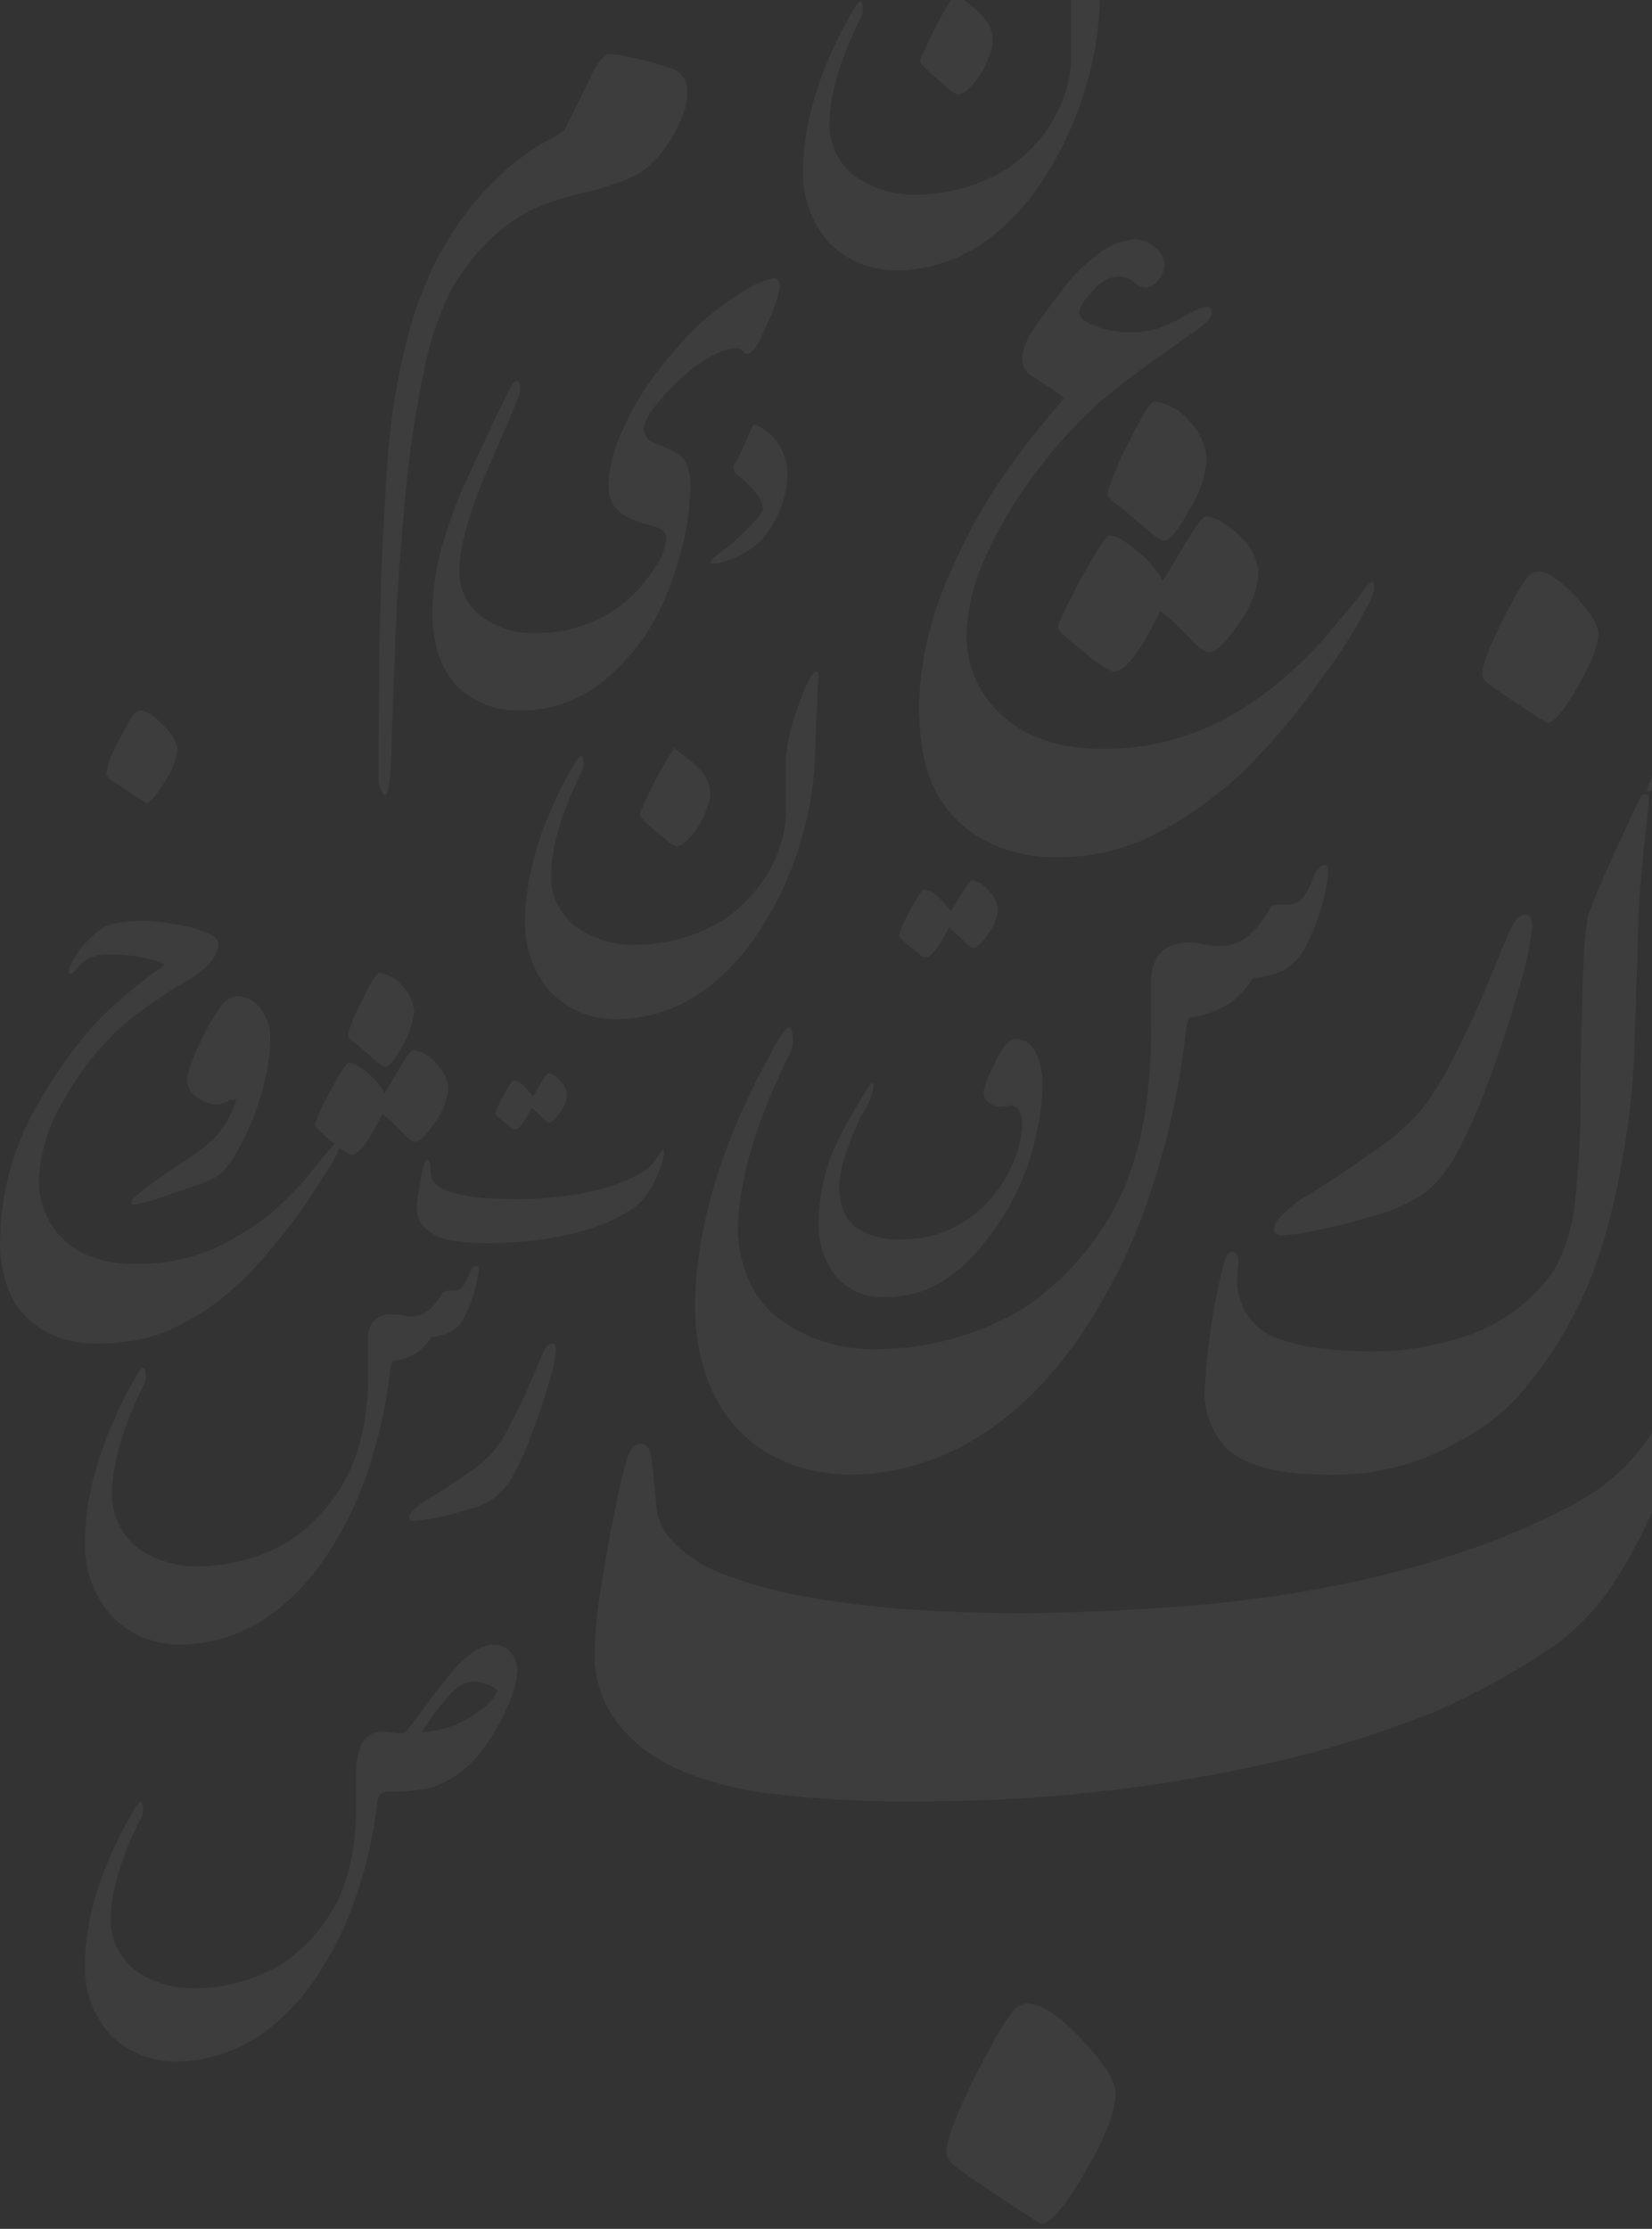 <svg width="195" height="263" viewBox="0 0 195 263" fill="none" xmlns="http://www.w3.org/2000/svg">
<rect x="0" y="0" width="195" height="263" fill="#333333" stroke="none"/>
<g style="mix-blend-mode:overlay" opacity="0.05">
<path fill-rule="evenodd" clip-rule="evenodd" d="M139.454 189.55C132.165 190.091 125.584 190.361 119.712 190.361C102.831 190.235 90.739 188.412 83.433 184.89C79.675 182.801 77.678 180.441 77.479 177.847C77.35 176.178 77.198 174.801 77.077 173.712C77.01 173.108 76.953 172.593 76.916 172.166C76.81 170.968 76.316 170.37 75.635 170.37C74.954 170.37 74.438 170.863 74.097 171.848C73.499 173.893 73.005 175.965 72.617 178.058C71.959 181.189 71.395 184.319 70.926 187.449C70.512 189.855 70.269 192.287 70.198 194.727C70.019 198.595 71.558 202.345 74.402 204.975C77.487 208.183 82.686 210.371 89.998 211.537C96.391 212.332 102.831 212.673 109.271 212.558C116.777 212.544 124.276 212.082 131.726 211.173C139.647 210.219 147.496 208.729 155.215 206.712C160.089 205.391 164.881 203.785 169.566 201.899C174.244 199.819 178.738 197.349 183.002 194.516C185.784 192.565 188.197 190.137 190.13 187.344C192.466 183.796 194.433 180.02 196.003 176.075C197.251 173.257 198.146 170.296 198.669 167.259C198.81 165.698 198.469 164.911 198.058 164.911C197.647 164.911 196.755 166.085 195.392 168.433C193.956 170.831 192.117 172.964 189.955 174.736C187.7 176.614 183.871 178.68 178.469 180.934C172.614 183.33 166.558 185.2 160.37 186.522C153.479 188.022 146.489 189.034 139.454 189.55ZM115.554 244.123C112.994 249.146 111.714 252.41 111.714 253.913C111.714 254.664 112.09 255.204 113.253 256.025C114.415 256.847 116.2 258.057 118.631 259.664C121.063 261.273 122.484 262.176 122.883 262.388C123.987 262.388 125.772 260.333 128.12 256.237C130.509 252.159 131.703 249.029 131.703 246.846C131.503 245.203 129.953 242.937 127.087 240.026C124.221 237.115 122.037 235.976 120.534 236.586C119.782 236.586 118.115 239.099 115.554 244.123Z" fill="white"/>
<path fill-rule="evenodd" clip-rule="evenodd" d="M239.131 58.236C242.326 55.448 245.525 52.488 248.728 49.356C251.932 46.202 254.953 42.864 257.773 39.36C260.492 35.955 262.626 32.12 264.088 28.013C264.447 26.838 264.401 26.321 263.948 26.462C262.05 28.624 259.023 31.783 254.867 35.942C250.68 40.092 246.775 43.808 243.15 47.089C239.525 50.37 235.807 53.577 231.995 56.709C228.184 59.841 224.805 62.606 221.86 65.002C218.915 67.398 215.053 70.503 210.272 74.317C206.64 77.112 203.206 80.158 199.996 83.432C198.792 84.738 197.728 86.167 196.821 87.696C195.848 89.471 195.037 91.331 194.395 93.252C194.524 93.569 195.227 93.228 196.493 92.242C197.114 91.784 197.758 91.29 198.414 90.75C199.07 90.209 199.75 89.669 200.476 89.117L210.002 81.599C211.807 80.249 213.623 78.874 215.475 77.465C217.357 76.07 219.079 74.74 220.642 73.471C222.251 72.21 224.844 70.123 228.422 67.21C231.999 64.297 235.569 61.306 239.131 58.236ZM192.978 121.231C193.06 119.516 193.2 115.675 193.376 109.72C193.376 107.911 193.516 105.656 193.763 103.036C194.009 100.417 194.184 98.631 194.302 97.68C194.419 96.729 194.501 95.906 194.571 95.201C194.668 94.768 194.668 94.319 194.571 93.886C194.446 93.706 194.177 93.706 193.763 93.886C193.224 94.919 192.146 97.198 190.517 100.722C188.986 104.121 187.974 106.54 187.482 107.982C187.166 109.679 186.986 111.4 186.943 113.126C186.85 114.622 186.713 119.52 186.533 127.821C186.643 132.824 186.397 137.829 185.795 142.797C185.445 145.16 184.713 147.449 183.627 149.575C181.187 153.27 177.6 156.056 173.422 157.504C169.605 158.86 165.578 159.525 161.529 159.465C160.041 159.465 158.213 159.348 156.057 159.125C154.285 158.928 152.54 158.534 150.855 157.95C147.83 156.907 145.867 153.975 146.051 150.773C146.049 150.117 146.096 149.461 146.191 148.811C146.191 148.083 145.84 147.719 145.442 147.719C145.044 147.719 144.704 148.2 144.434 149.141C143.217 153.934 142.472 158.836 142.208 163.776C142.04 166.466 143.02 169.1 144.903 171.024C147.176 173.012 151.082 174.007 156.62 174.007C162.036 174.176 167.393 172.838 172.098 170.143C174.69 168.803 177.042 167.041 179.058 164.927C181.817 161.817 184.156 158.357 186.018 154.637C188.354 150.252 190.177 144.332 191.49 136.877C192.45 131.717 192.948 126.481 192.978 121.231Z" fill="white"/>
<path fill-rule="evenodd" clip-rule="evenodd" d="M177.611 72.716C175.855 76.161 174.977 78.402 174.977 79.438H174.954C174.954 79.956 175.224 80.38 176.023 80.945C176.823 81.51 178.045 82.335 179.715 83.441C181.385 84.548 182.349 85.172 182.631 85.313C183.384 85.313 184.571 83.9 186.217 81.086C187.855 78.277 188.674 76.118 188.674 74.611C188.533 73.434 187.475 71.891 185.512 69.901C183.548 67.912 182.043 67.123 181.02 67.547C180.503 67.547 179.367 69.27 177.611 72.716ZM179.41 116.231C180.113 113.982 180.597 111.672 180.856 109.331C180.856 108.495 180.691 107.977 180.08 107.93C179.468 107.883 178.904 108.401 178.399 109.473C177.889 110.548 177.034 112.565 175.836 115.524C174.636 118.483 173.299 121.414 171.826 124.319C170.725 126.624 169.402 128.817 167.875 130.865C166.147 132.815 164.171 134.529 161.996 135.963C159.234 137.905 156.812 139.53 154.73 140.814C153.248 141.608 151.924 142.67 150.827 143.945C150.504 144.285 150.349 144.751 150.404 145.217C150.497 145.546 150.78 145.734 151.25 145.782C152.395 145.698 153.534 145.544 154.66 145.323C157.077 144.867 159.468 144.277 161.82 143.557C164.134 143.002 166.327 142.024 168.287 140.672C169.807 139.395 171.061 137.831 171.979 136.069C173.489 133.186 174.793 130.2 175.882 127.133C177.333 123.192 178.508 119.558 179.41 116.231Z" fill="white"/>
<path d="M156.662 104.009C156.286 106.361 155.577 108.647 154.559 110.796C153.986 112.277 152.974 113.545 151.661 114.425C150.465 114.967 149.19 115.305 147.886 115.427C147.158 116.582 146.223 117.588 145.128 118.396C143.725 119.317 142.12 119.879 140.453 120.034C140.36 120.034 140.22 120.399 140.032 121.141C139.218 128.962 137.407 136.645 134.645 144C132.635 149.172 130.014 154.081 126.838 158.622C119.367 168.833 110.407 173.966 99.959 174.021C94.506 173.785 90.198 171.975 87.034 168.59C83.871 165.204 82.204 160.526 82.032 154.556C82.032 145.083 85.121 134.797 91.3 123.698C92.492 121.467 93.205 120.772 93.439 121.613C93.672 122.413 93.647 123.267 93.368 124.052C89.263 132.229 87.167 139.298 87.081 145.26C87.314 149.824 88.939 153.272 91.954 155.605C95.345 158.079 99.457 159.343 103.641 159.199C109.693 159.156 115.626 157.493 120.831 154.38C124.84 151.69 128.215 148.146 130.719 144C134.349 138.194 136.055 130.206 135.837 120.034V115.674C136.016 112.752 137.465 111.267 140.185 111.22C140.879 111.221 141.572 111.292 142.253 111.433C142.757 111.54 143.269 111.607 143.784 111.633C145.269 111.701 146.713 111.132 147.757 110.065C148.638 109.164 149.393 108.145 150.001 107.037C150.177 106.755 150.878 106.672 152.07 106.755C152.831 106.768 153.542 106.373 153.939 105.718C154.4 105.023 154.769 104.27 155.038 103.48C155.505 102.372 155.984 101.912 156.499 102.089C156.803 102.148 156.85 102.796 156.662 104.009Z" fill="white"/>
<path d="M161.427 71.459C160.656 72.992 159.806 74.484 158.881 75.929C157.939 77.436 156.913 78.889 155.808 80.281C153.037 84.292 149.874 88.017 146.365 91.402C143.123 94.375 139.483 96.882 135.55 98.851C132.138 100.404 128.425 101.185 124.676 101.139C121.953 101.193 119.255 100.615 116.793 99.45C114.689 98.462 112.869 96.956 111.503 95.074C110.28 93.352 109.44 91.388 109.04 89.314C108.664 87.306 108.471 85.269 108.465 83.225C108.645 77.885 109.873 72.632 112.078 67.764C113.87 63.508 116.117 59.457 118.776 55.681C119.421 54.731 120.324 53.511 121.462 52.021C122.6 50.531 123.961 48.889 125.533 47.094C125.603 46.942 125.251 46.613 124.465 46.097C123.679 45.581 122.929 45.088 122.213 44.631C121.679 44.359 121.222 43.955 120.888 43.458C120.715 43.013 120.639 42.537 120.664 42.062C120.863 40.8 121.384 39.612 122.178 38.613C123.186 37.088 124.524 35.293 126.154 33.228C127.1 32.09 128.179 31.07 129.368 30.19C130.601 29.081 132.162 28.405 133.814 28.266C134.799 28.223 135.758 28.587 136.465 29.275C137.051 29.771 137.414 30.48 137.474 31.246C137.428 31.89 137.177 32.502 136.759 32.993C136.434 33.531 135.871 33.88 135.245 33.932C134.716 33.875 134.221 33.644 133.838 33.275C133.276 32.836 132.58 32.604 131.867 32.618C130.742 32.787 129.725 33.384 129.028 34.284C127.937 35.387 127.398 36.243 127.398 36.853C127.398 37.463 128.031 38.026 129.31 38.484C130.565 38.958 131.897 39.201 133.239 39.199C134.451 39.23 135.661 39.06 136.817 38.695C138.034 38.237 139.211 37.68 140.336 37.029C141.697 36.266 142.53 36.032 142.835 36.337C143.14 36.642 143.14 37.205 142.6 37.768C142.042 38.366 141.407 38.887 140.711 39.316C135.374 43.059 131.691 45.804 129.697 47.528C127.183 49.822 124.879 52.334 122.811 55.036C120.314 58.177 118.21 61.613 116.547 65.266C115.07 68.213 114.231 71.439 114.084 74.733C114.002 78.158 115.324 81.468 117.744 83.894C120.637 86.874 124.778 88.364 130.166 88.364C136.12 88.409 141.956 86.695 146.94 83.437C148.541 82.417 150.069 81.288 151.515 80.058C152.512 79.178 153.474 78.275 154.412 77.337C155.315 76.446 156.173 75.51 156.981 74.533C157.767 73.606 158.53 72.668 159.327 71.729C160.124 70.79 160.676 70.028 161.157 69.383C161.638 68.737 161.943 68.574 162.096 68.726C162.248 68.878 162.33 69.383 162.096 70.017C161.922 70.519 161.698 71.002 161.427 71.459Z" fill="white"/>
<path fill-rule="evenodd" clip-rule="evenodd" d="M122.139 22.648C126.867 16.019 129.547 8.162 129.85 0.041C129.892 -2.378 130.025 -4.239 130.118 -5.552C130.155 -6.073 130.186 -6.507 130.203 -6.856C130.255 -7.948 130.298 -8.735 130.324 -9.199C130.327 -9.257 130.329 -9.309 130.332 -9.357C130.355 -9.79 130.343 -10 130.073 -10C129.803 -10 129.45 -9.579 129.05 -8.749C128.454 -7.434 127.939 -6.083 127.511 -4.705C126.933 -3.058 126.566 -1.346 126.418 0.392V3.057V6.131C126.482 7.865 126.227 9.596 125.665 11.239C124.367 14.886 121.885 17.998 118.613 20.088C115.408 21.972 111.755 22.968 108.033 22.975C105.439 23.009 102.902 22.219 100.792 20.719C98.935 19.226 97.87 16.969 97.9 14.594C97.955 11.017 99.236 6.77 101.744 1.853C101.896 1.37 101.896 0.852 101.744 0.368C101.615 -0.123 101.168 0.31 100.439 1.654C96.677 8.325 94.797 14.512 94.797 20.217C94.718 23.313 95.814 26.326 97.865 28.656C99.952 30.743 102.792 31.913 105.753 31.906C112.124 31.843 117.586 28.758 122.139 22.648ZM116.99 5.991C117.187 5.396 117.231 4.761 117.119 4.144V4.121C117.021 3.482 116.753 2.881 116.343 2.379C115.844 1.74 115.272 1.16 114.639 0.649C114.25 0.333 113.871 0.038 113.525 -0.231C113.244 -0.45 112.985 -0.652 112.759 -0.835C111.888 0.579 111.242 1.666 110.842 2.391C110.443 3.116 109.949 4.109 109.397 5.36C109.22 5.757 108.961 6.33 108.585 7.078C108.65 7.414 108.839 7.714 109.114 7.92C109.467 8.317 109.89 8.68 110.384 9.089L111.947 10.457C112.28 10.781 112.682 11.029 113.123 11.181C113.58 11.101 113.995 10.866 114.298 10.515C115 9.852 115.59 9.083 116.049 8.236C116.439 7.521 116.754 6.769 116.99 5.991Z" fill="white"/>
<path d="M53.294 34.166C51.794 37.13 50.717 40.294 50.096 43.563C49.034 48.562 48.277 53.622 47.828 58.715C47.262 64.674 46.875 70.254 46.666 75.453C46.456 80.653 46.297 85.167 46.189 88.997C46.038 92.814 45.724 94.388 45.224 93.695C44.797 93.079 44.603 92.329 44.677 91.581C44.677 88.104 44.716 83.12 44.793 76.628C44.871 70.136 45.154 63.237 45.642 55.931C45.969 49.415 47.09 42.965 48.98 36.726C49.514 35.235 50.142 33.755 50.747 32.275C52.037 29.519 53.624 26.915 55.48 24.511C56.489 23.27 57.572 22.093 58.724 20.987C59.803 19.921 60.97 18.95 62.212 18.085C63.103 17.467 64.027 16.898 64.98 16.382C65.548 16.091 66.095 15.761 66.619 15.395L69.678 9.158C70.078 8.156 70.684 7.251 71.457 6.504C71.596 6.363 72.155 6.363 73.12 6.504C74.375 6.75 75.317 6.95 75.968 7.103C76.619 7.255 77.631 7.549 79.026 8.019C80.251 8.271 81.129 9.364 81.12 10.627C81.131 11.387 81.041 12.146 80.852 12.882C80.54 13.791 80.152 14.671 79.689 15.513C79.156 16.608 78.471 17.62 77.654 18.52C76.979 19.293 76.196 19.961 75.329 20.505C74.376 21.034 73.37 21.459 72.329 21.774C71.05 22.197 69.631 22.584 68.05 22.948C66.357 23.352 64.704 23.907 63.108 24.604C61.127 25.532 59.321 26.8 57.77 28.351C56.006 30.06 54.498 32.018 53.294 34.166Z" fill="white"/>
<path d="M92.048 33.908C91.932 34.601 91.756 35.283 91.519 35.945C91.284 36.612 90.885 37.526 90.345 38.697C89.805 39.868 89.476 40.547 89.359 40.722C88.912 41.425 88.513 41.764 88.184 41.764C87.855 41.764 87.703 41.437 87.503 41.284C87.35 41.148 87.156 41.065 86.951 41.05C85.975 41.135 85.03 41.431 84.18 41.917C82.79 42.654 81.51 43.581 80.375 44.668C79.183 45.724 78.105 46.901 77.158 48.181C76.586 48.831 76.182 49.611 75.983 50.453C75.957 50.992 76.172 51.516 76.571 51.881C77.142 52.241 77.753 52.535 78.391 52.759C78.999 52.967 79.579 53.25 80.117 53.602C81.045 54.246 81.502 55.511 81.502 57.384C81.433 60.416 80.939 63.423 80.035 66.318C79.17 69.398 77.861 72.337 76.148 75.041C75.281 76.259 74.324 77.41 73.283 78.484C72.233 79.602 71.049 80.589 69.76 81.423C67.283 83.042 64.373 83.878 61.411 83.823C58.278 83.964 55.262 82.623 53.273 80.205C52.455 79.049 51.861 77.751 51.524 76.376C51.216 75.127 51.054 73.845 51.042 72.559C51.042 71.046 51.156 69.535 51.383 68.039C51.615 66.535 51.964 65.051 52.428 63.602C53.153 61.202 54.043 58.854 55.093 56.576C56.127 54.34 56.972 52.525 57.618 51.155L59.579 47.022C59.802 46.553 60.037 46.085 60.295 45.64C60.554 45.195 60.765 44.961 60.965 44.961C61.164 44.961 61.399 45.184 61.411 45.64C61.442 45.983 61.39 46.328 61.258 46.647C60.953 47.455 60.683 48.134 60.46 48.684C60.237 49.235 59.896 50.019 59.45 51.026C59.004 52.033 58.511 53.181 57.994 54.387C57.477 55.593 57.043 56.588 56.714 57.373C55.047 61.74 54.224 65.018 54.224 67.208C54.137 69.313 55.051 71.335 56.691 72.665C58.693 74.124 61.143 74.84 63.619 74.69C66.112 74.685 68.57 74.095 70.793 72.969C72.401 72.175 73.856 71.105 75.091 69.807C76.108 68.747 76.991 67.567 77.722 66.295C78.269 65.417 78.581 64.412 78.626 63.379C78.626 62.841 78.227 62.454 77.452 62.208C76.676 61.962 76.078 61.787 75.725 61.705C75.319 61.595 74.925 61.442 74.551 61.248C73.747 60.929 73.04 60.409 72.496 59.738C72 58.968 71.762 58.063 71.815 57.15C71.945 54.965 72.499 52.825 73.447 50.851C74.624 48.126 76.174 45.577 78.051 43.275C79.4 41.541 80.863 39.898 82.431 38.357C83.135 37.713 84.039 36.975 85.131 36.156C86.149 35.376 87.22 34.667 88.337 34.037C89.241 33.463 90.239 33.051 91.284 32.819C91.554 32.799 91.806 32.949 91.918 33.194C92.036 33.412 92.081 33.662 92.048 33.908Z" fill="white"/>
<path fill-rule="evenodd" clip-rule="evenodd" d="M59.414 129.306C59.014 129.965 58.7 130.674 58.478 131.414H58.454C58.454 131.51 58.688 131.748 59.191 132.129L60.209 132.975C60.347 133.134 60.532 133.242 60.736 133.285C61.239 133.285 61.906 132.427 62.748 130.699C63.167 131.024 63.558 131.382 63.918 131.772C63.961 131.815 64.002 131.855 64.041 131.894C64.415 132.267 64.61 132.462 64.854 132.462C65.123 132.462 65.532 132.082 66.094 131.272C66.584 130.664 66.881 129.921 66.948 129.139C66.861 128.512 66.564 127.936 66.106 127.507C65.766 127.05 65.268 126.744 64.713 126.649C64.585 126.649 64.327 126.959 63.953 127.614C63.723 128.017 63.502 128.393 63.294 128.744C63.165 128.964 63.041 129.175 62.923 129.377C62.571 128.904 62.179 128.461 61.754 128.055C61.227 127.555 60.724 127.471 60.584 127.471C60.443 127.471 60.045 128.115 59.414 129.306ZM64.947 141.302C63.298 141.493 61.8 141.493 60.467 141.493C56.621 141.469 53.872 141.06 52.219 140.266C51.365 139.813 50.92 139.217 50.873 138.622C50.826 138.026 50.78 137.585 50.745 137.311C50.709 137.037 50.604 136.894 50.452 136.894C50.3 136.894 50.171 137.002 50.101 137.24C50.031 137.478 49.902 137.943 49.762 138.669C49.621 139.396 49.493 140.135 49.376 140.861C49.287 141.417 49.236 141.978 49.224 142.541C49.178 143.439 49.525 144.311 50.171 144.924C51.154 145.796 52.382 146.33 53.681 146.449C55.132 146.632 56.594 146.712 58.057 146.687C59.766 146.684 61.473 146.576 63.169 146.366C64.969 146.142 66.751 145.796 68.504 145.329C69.613 145.022 70.703 144.649 71.768 144.209C72.832 143.731 73.853 143.161 74.822 142.505C75.45 142.053 75.996 141.492 76.436 140.849C76.966 140.028 77.414 139.154 77.77 138.24C78.061 137.588 78.265 136.899 78.378 136.192C78.414 135.835 78.331 135.644 78.238 135.644C78.144 135.644 77.945 135.917 77.641 136.454C77.315 136.995 76.904 137.477 76.424 137.883C75.621 138.475 74.744 138.957 73.815 139.313C72.483 139.869 71.105 140.303 69.697 140.611C68.132 140.957 66.545 141.187 64.947 141.302Z" fill="white"/>
<path fill-rule="evenodd" clip-rule="evenodd" d="M50.643 200.742C49.689 202.068 48.735 203.301 47.781 204.463C47.326 204.553 46.858 204.553 46.403 204.463C45.838 204.375 45.267 204.329 44.695 204.324C43.771 204.473 42.989 205.079 42.622 205.929C42.193 207.042 41.993 208.228 42.033 209.418V211.848C42.159 217.779 41.146 222.431 38.994 225.803C37.508 228.22 35.496 230.282 33.105 231.838C30.002 233.652 26.464 234.616 22.857 234.629C20.404 234.637 18.009 233.893 16.002 232.501C14.127 231.078 13.037 228.87 13.057 226.535C13.105 223.085 14.349 218.981 16.791 214.22C16.941 213.759 16.941 213.263 16.791 212.802C16.697 212.325 16.226 212.72 15.519 214.022C11.86 220.481 10.03 226.458 10.03 231.955C9.949 234.944 11.018 237.852 13.022 240.095C15.048 242.125 17.816 243.265 20.702 243.258C26.905 243.203 32.221 240.219 36.65 234.303C38.533 231.662 40.091 228.808 41.291 225.803C42.945 221.547 44.042 217.1 44.554 212.569C44.583 212.318 44.668 212.075 44.801 211.86C44.966 211.546 45.39 211.395 46.073 211.395C47.714 211.463 49.356 211.299 50.95 210.906C53.317 210.115 55.376 208.615 56.839 206.615C57.983 205.126 58.948 203.51 59.713 201.801C60.475 200.355 60.935 198.773 61.068 197.149C61.081 196.357 60.809 195.587 60.302 194.975C59.782 194.362 59.002 194.026 58.194 194.068C57.443 194.114 56.719 194.359 56.097 194.776C55.11 195.412 54.232 196.197 53.494 197.102C52.552 198.207 51.597 199.417 50.643 200.742ZM57.723 198.834C58.37 199.102 58.688 199.369 58.688 199.602C58.347 200.295 57.847 200.9 57.228 201.37C56.333 202.093 55.366 202.724 54.342 203.253C53.562 203.62 52.745 203.905 51.904 204.102C51.205 204.246 50.496 204.339 49.784 204.382C49.962 204.071 50.196 203.736 50.489 203.316C50.602 203.154 50.724 202.98 50.856 202.788C51.36 202.049 51.907 201.338 52.493 200.66C53.671 199.172 54.79 198.427 55.861 198.427C56.503 198.439 57.136 198.578 57.723 198.834Z" fill="white"/>
<path fill-rule="evenodd" clip-rule="evenodd" d="M42.671 118.198C42.014 119.414 41.474 120.691 41.061 122.011C41.061 122.305 41.306 122.645 41.773 122.985C42.239 123.325 42.94 123.912 43.815 124.686C43.873 124.738 43.928 124.787 43.983 124.835C44.746 125.512 45.138 125.86 45.53 125.86C45.951 125.86 46.616 125.015 47.526 123.349C48.271 122.16 48.734 120.816 48.88 119.418C48.794 118.226 48.275 117.106 47.421 116.274C46.755 115.453 45.796 114.927 44.749 114.807C44.434 114.807 43.745 115.933 42.671 118.198ZM37.151 132.724C37.601 131.343 38.216 130.024 38.984 128.793C40.151 126.517 40.944 125.379 41.236 125.379C42.065 125.578 42.819 126.014 43.407 126.634C44.227 127.268 44.907 128.067 45.402 128.981C46.032 127.948 46.627 126.94 47.199 125.966C48.028 124.581 48.541 123.888 48.751 123.888C49.776 124.063 50.708 124.59 51.389 125.379C52.261 126.159 52.81 127.239 52.929 128.406C52.791 129.846 52.258 131.219 51.389 132.371C50.323 133.936 49.545 134.718 49.055 134.718C48.681 134.718 48.156 134.355 47.468 133.639C46.75 132.842 45.969 132.104 45.134 131.433C43.578 134.664 42.345 136.279 41.434 136.279C40.582 135.861 39.796 135.319 39.1 134.671C37.817 133.557 37.151 132.923 37.151 132.724ZM56.383 150.675C56.152 152.135 55.712 153.554 55.077 154.887C54.726 155.805 54.097 156.589 53.279 157.128C52.542 157.467 51.753 157.678 50.945 157.75C50.496 158.469 49.914 159.094 49.23 159.592C48.37 160.161 47.384 160.508 46.359 160.601C46.359 160.601 46.207 160.836 46.091 161.293C45.586 166.138 44.465 170.898 42.753 175.455C41.499 178.662 39.87 181.707 37.898 184.525C33.23 190.829 27.664 194.009 21.199 194.064C18.181 194.071 15.288 192.857 13.17 190.697C11.069 188.306 9.947 185.203 10.03 182.014C10.03 176.148 11.948 169.772 15.784 162.889C16.531 161.516 16.951 161.082 17.114 161.599C17.271 162.09 17.271 162.62 17.114 163.112C14.57 168.173 13.271 172.545 13.216 176.229C13.191 178.692 14.282 181.033 16.18 182.589C18.279 184.119 20.825 184.904 23.416 184.818C27.194 184.8 30.9 183.772 34.152 181.838C36.639 180.169 38.734 177.975 40.291 175.408C42.555 171.81 43.613 166.859 43.465 160.554V157.832C43.401 157.089 43.665 156.356 44.186 155.826C44.707 155.295 45.433 155.021 46.172 155.075C46.603 155.077 47.033 155.121 47.456 155.204C47.767 155.273 48.083 155.316 48.401 155.333C49.326 155.379 50.227 155.024 50.875 154.359C51.422 153.801 51.889 153.169 52.264 152.482C52.381 152.318 52.812 152.259 53.559 152.318C54.037 152.323 54.481 152.073 54.726 151.66C55.009 151.232 55.24 150.771 55.415 150.288C55.695 149.596 55.998 149.302 56.313 149.419C56.579 149.518 56.53 149.809 56.438 150.349C56.42 150.449 56.402 150.558 56.383 150.675Z" fill="white"/>
<path fill-rule="evenodd" clip-rule="evenodd" d="M107.422 107.456C106.867 108.368 106.424 109.344 106.103 110.363C106.103 110.549 106.439 110.851 107.064 111.386C107.689 111.921 108.151 112.305 108.464 112.549C108.662 112.767 108.919 112.921 109.204 112.991C109.91 112.991 110.836 111.77 111.994 109.444C112.571 109.897 113.12 110.387 113.637 110.91C113.704 110.974 113.768 111.036 113.828 111.095C114.333 111.588 114.59 111.84 114.921 111.84C115.292 111.84 115.87 111.293 116.657 110.188C117.329 109.357 117.733 108.339 117.814 107.27C117.697 106.414 117.288 105.625 116.657 105.037C116.182 104.42 115.491 104.004 114.725 103.875C114.562 103.875 114.204 104.387 113.672 105.212C113.139 106.037 112.665 106.84 112.26 107.537C111.768 106.898 111.23 106.296 110.651 105.735C109.945 105.061 109.251 104.968 109.043 104.968C108.834 104.968 108.291 105.794 107.422 107.456ZM122.466 133.175C122.812 131.573 123.002 129.942 123.033 128.303C123.12 126.886 122.849 125.47 122.246 124.187C121.856 123.242 120.95 122.614 119.932 122.582C119.386 122.648 118.898 122.955 118.601 123.419C118.281 123.841 118.001 124.292 117.768 124.768L116.935 126.407C116.593 127.123 116.326 127.871 116.136 128.64C116.026 129.161 116.208 129.7 116.611 130.047C117.033 130.416 117.579 130.611 118.138 130.593C118.531 130.584 118.92 130.522 119.295 130.407C119.684 130.445 120.035 130.654 120.256 130.977C120.54 131.482 120.67 132.061 120.627 132.64C120.606 134.017 120.327 135.378 119.804 136.651C119.277 137.997 118.589 139.273 117.757 140.453C116.205 142.589 114.1 144.254 111.669 145.267C110.018 145.928 108.252 146.256 106.474 146.232C104.7 146.357 102.927 145.953 101.382 145.069C99.831 144.046 99.068 142.337 99.068 139.907C99.129 138.782 99.344 137.671 99.704 136.604C100.118 135.243 100.621 133.911 101.208 132.616C101.382 132.186 101.787 131.454 102.365 130.442C103.072 129.059 103.199 128.012 103.072 127.896C102.944 127.78 102.793 127.849 102.62 128.105C102.447 128.361 102.284 128.628 102.111 128.919C100.728 131.061 99.498 133.299 98.431 135.616C97.81 137.078 97.344 138.602 97.042 140.162C96.784 141.457 96.644 142.773 96.626 144.092C96.53 146.316 97.173 148.509 98.454 150.325C99.895 152.168 102.142 153.189 104.472 153.057C106.853 153.088 109.196 152.456 111.242 151.231C113.248 149.921 115.004 148.259 116.426 146.325C117.254 145.269 118.026 144.171 118.74 143.034C119.711 141.372 120.539 139.629 121.217 137.826C121.752 136.31 122.17 134.755 122.466 133.175Z" fill="white"/>
<path d="M88.754 50.47C88.878 50.084 89.152 50.026 89.561 50.283C91.65 51.393 92.965 53.608 92.97 56.028C92.904 57.652 92.517 59.245 91.834 60.709C91.324 61.828 90.654 62.862 89.845 63.774C88.435 65.115 86.699 66.037 84.822 66.443C84.609 66.492 84.392 66.519 84.173 66.524C83.958 66.524 83.855 66.524 83.855 66.36C83.855 66.197 84.173 65.822 84.822 65.342C86.115 64.415 87.32 63.365 88.424 62.206C89.561 61.036 90.049 60.346 90.049 59.983C90.049 59.024 89.037 57.643 87.003 55.993C86.643 55.73 86.502 55.248 86.662 54.823C87.265 53.805 87.935 52.342 88.754 50.47Z" fill="white"/>
<path fill-rule="evenodd" clip-rule="evenodd" d="M14.168 87.093C13.4 88.375 12.853 89.778 12.549 91.242C12.549 91.524 12.77 91.829 13.248 92.122L15.461 93.587C16.486 94.29 17.08 94.677 17.255 94.759C17.689 94.759 18.423 93.919 19.456 92.239C20.274 91.049 20.794 89.678 20.97 88.242C20.608 87.114 19.933 86.114 19.025 85.359C17.814 84.128 16.893 83.636 16.264 83.906C15.95 83.906 15.251 84.961 14.168 87.093ZM8.67 113.23C8.087 114.18 7.948 114.743 8.239 114.918C8.355 115 8.495 114.93 8.763 114.614C9.031 114.297 9.345 113.969 9.683 113.617C10.633 112.857 11.841 112.499 13.05 112.621C14.487 112.617 15.92 112.771 17.325 113.078C18.711 113.383 19.398 113.652 19.398 113.875C17.285 115.356 15.265 116.969 13.352 118.704C12.323 119.648 11.343 120.646 10.417 121.693C7.738 124.865 5.424 128.333 3.521 132.03C1.332 136.324 0.138 141.06 0.027 145.884C-0.126 148.456 0.383 151.023 1.506 153.339C2.46 154.98 3.852 156.321 5.525 157.206C7.412 158.134 9.494 158.588 11.594 158.531C13.356 158.542 15.114 158.353 16.835 157.968C18.457 157.59 20.023 157.003 21.495 156.222C22.681 155.619 23.822 154.93 24.908 154.159C25.735 153.573 26.76 152.753 28.064 151.581C29.46 150.29 30.756 148.895 31.943 147.408C33.353 145.755 34.552 144.243 35.531 142.849C36.509 141.454 37.453 140.012 38.373 138.5C38.89 137.746 39.364 136.964 39.794 136.156C39.901 135.849 39.99 135.536 40.062 135.219C40.12 134.949 40.144 134.785 39.969 134.726C39.794 134.668 39.317 135.125 38.525 136.074C37.808 136.932 37.13 137.772 36.482 138.574C36.413 138.659 36.344 138.744 36.276 138.828C35.607 139.654 34.888 140.437 34.121 141.172C33.411 141.876 32.63 142.591 31.792 143.318C30.818 144.118 29.778 144.831 28.682 145.45C27.242 146.384 25.712 147.17 24.116 147.795C21.553 148.72 18.847 149.177 16.125 149.142C14.21 149.209 12.301 148.891 10.51 148.205C9.148 147.636 7.926 146.772 6.934 145.673C5.357 143.863 4.524 141.516 4.605 139.109C4.761 136.067 5.635 133.106 7.156 130.472C8.317 128.249 9.724 126.166 11.349 124.259C12.481 122.906 13.728 121.656 15.076 120.521C17.57 118.527 20.218 116.74 22.997 115.176C23.86 114.6 24.613 113.874 25.222 113.031C25.559 112.506 25.745 111.898 25.758 111.273C25.758 110.664 24.779 110.066 22.823 109.491C21.797 109.24 20.759 109.044 19.712 108.905C18.788 108.758 17.853 108.675 16.917 108.659C15.875 108.637 14.833 108.72 13.807 108.905C13.114 109.024 12.452 109.283 11.861 109.667C11.211 110.131 10.617 110.67 10.091 111.273C9.552 111.875 9.076 112.531 8.67 113.23Z" fill="white"/>
<path d="M65.626 159.316C65.479 160.608 65.204 161.884 64.804 163.124C64.287 164.966 63.611 166.981 62.772 169.167C62.156 170.863 61.418 172.515 60.565 174.11C60.042 175.088 59.328 175.957 58.462 176.667C57.351 177.413 56.109 177.952 54.798 178.261C53.459 178.659 52.098 178.984 50.722 179.236C50.086 179.359 49.443 179.443 48.796 179.488C48.526 179.488 48.374 179.362 48.315 179.178C48.283 178.923 48.37 178.667 48.55 178.479C49.171 177.767 49.924 177.175 50.77 176.736C51.96 176.025 53.334 175.13 54.892 174.052C56.13 173.269 57.259 172.332 58.251 171.266C59.115 170.118 59.866 168.893 60.494 167.607C61.328 166.002 62.08 164.374 62.761 162.745C63.442 161.117 63.935 159.993 64.217 159.385C64.499 158.777 64.828 158.513 65.18 158.536C65.532 158.559 65.626 158.846 65.626 159.316Z" fill="white"/>
<path fill-rule="evenodd" clip-rule="evenodd" d="M88.715 111.208C93.342 104.689 95.951 96.963 96.219 88.985C96.253 86.649 96.353 84.869 96.425 83.605C96.453 83.109 96.476 82.692 96.489 82.353C96.534 81.214 96.579 80.42 96.603 79.981L96.607 79.909C96.63 79.488 96.63 79.277 96.36 79.277C96.09 79.277 95.75 79.628 95.35 80.447C94.773 81.739 94.271 83.063 93.847 84.412C93.287 86.023 92.928 87.696 92.779 89.394V92.003V95.008C92.838 96.709 92.588 98.404 92.038 100.015C90.786 103.574 88.382 106.619 85.203 108.67C82.086 110.513 78.529 111.491 74.903 111.5C72.378 111.528 69.91 110.753 67.856 109.29C66.044 107.83 65.005 105.622 65.038 103.301C65.093 99.8 66.341 95.644 68.785 90.833C68.931 90.357 68.931 89.848 68.785 89.371C68.679 88.892 68.221 89.313 67.504 90.623C63.825 97.157 61.984 103.215 61.984 108.799C61.908 111.829 62.982 114.777 64.991 117.056C67.021 119.115 69.798 120.274 72.696 120.272C78.927 120.218 84.267 117.196 88.715 111.208ZM83.653 94.809C83.84 94.228 83.881 93.609 83.77 93.008V93.032C83.678 92.412 83.432 91.825 83.054 91.325C82.57 90.718 82.018 90.169 81.409 89.687C80.681 89.126 80.071 88.646 79.578 88.237C78.72 89.628 78.098 90.692 77.699 91.394C77.299 92.096 76.829 93.067 76.277 94.307C76.113 94.681 75.854 95.242 75.491 95.979C75.553 96.31 75.738 96.606 76.007 96.809C76.289 97.137 76.712 97.5 77.182 97.897L78.732 99.184C79.064 99.508 79.465 99.751 79.906 99.897C80.338 99.809 80.727 99.579 81.01 99.243C81.702 98.597 82.281 97.843 82.725 97.008C83.102 96.306 83.412 95.57 83.653 94.809Z" fill="white"/>
<path fill-rule="evenodd" clip-rule="evenodd" d="M133.137 52.439C132.147 54.255 131.337 56.164 130.717 58.138H130.74C130.74 58.556 131.056 58.976 131.781 59.489C132.506 60.002 133.512 60.853 134.844 62.03C136.177 63.207 137.042 63.801 137.428 63.801C138.094 63.801 139.076 62.554 140.433 60.072C141.543 58.308 142.234 56.315 142.455 54.245C142.326 52.476 141.548 50.816 140.269 49.583C139.272 48.364 137.838 47.579 136.271 47.392C135.795 47.392 134.751 49.074 133.137 52.439ZM127.619 68.253C125.787 71.625 124.871 73.567 124.871 74.08C124.871 74.383 125.877 75.327 127.982 76.947C129.01 77.888 130.172 78.673 131.43 79.278C132.786 79.278 134.634 76.877 136.972 72.076C138.231 73.067 139.404 74.163 140.479 75.35C141.462 76.423 142.128 76.959 142.818 76.959C143.507 76.959 144.641 75.887 146.231 73.556C147.552 71.839 148.362 69.788 148.57 67.635C148.39 65.895 147.554 64.288 146.231 63.137C144.641 61.681 143.332 60.946 142.303 60.946C141.987 60.946 141.216 61.983 139.965 64.034C139.112 65.492 138.2 66.995 137.252 68.533C136.514 67.17 135.494 65.978 134.26 65.037C132.775 63.789 131.687 63.172 130.998 63.172C130.577 63.188 129.45 64.881 127.619 68.253Z" fill="white"/>
<path d="M30.492 130.237C29.796 132.345 28.879 134.373 27.756 136.285C27.244 137.202 26.578 138.022 25.788 138.709C25.106 139.113 24.385 139.446 23.636 139.702C22.686 140.048 21.244 140.544 19.298 141.179C18.184 141.6 17.035 141.921 15.865 142.137C15.636 142.137 15.521 142.08 15.521 141.964C15.304 141.653 16.46 140.636 18.955 138.917C21.45 137.197 23.144 136.066 23.888 135.524C24.762 134.875 25.534 134.097 26.177 133.215C26.952 132.176 27.53 131.002 27.882 129.752C27.486 129.713 27.088 129.793 26.738 129.983C26.386 130.178 25.994 130.288 25.593 130.306C24.626 130.305 23.695 129.939 22.984 129.279C22.336 128.764 22.002 127.946 22.102 127.12C22.217 126.647 22.377 126.082 22.583 125.447C22.969 124.415 23.413 123.405 23.911 122.423C24.475 121.204 25.158 120.044 25.948 118.96C26.344 118.213 27.056 117.69 27.882 117.54C29.023 117.537 30.094 118.092 30.755 119.029C31.535 120.044 31.94 121.301 31.899 122.584C31.903 123.286 31.861 123.988 31.773 124.685C31.693 125.377 31.602 125.955 31.51 126.416C31.419 126.878 31.27 127.478 31.087 128.194C30.904 128.91 30.709 129.59 30.492 130.237Z" fill="white"/>
</g>
</svg>
